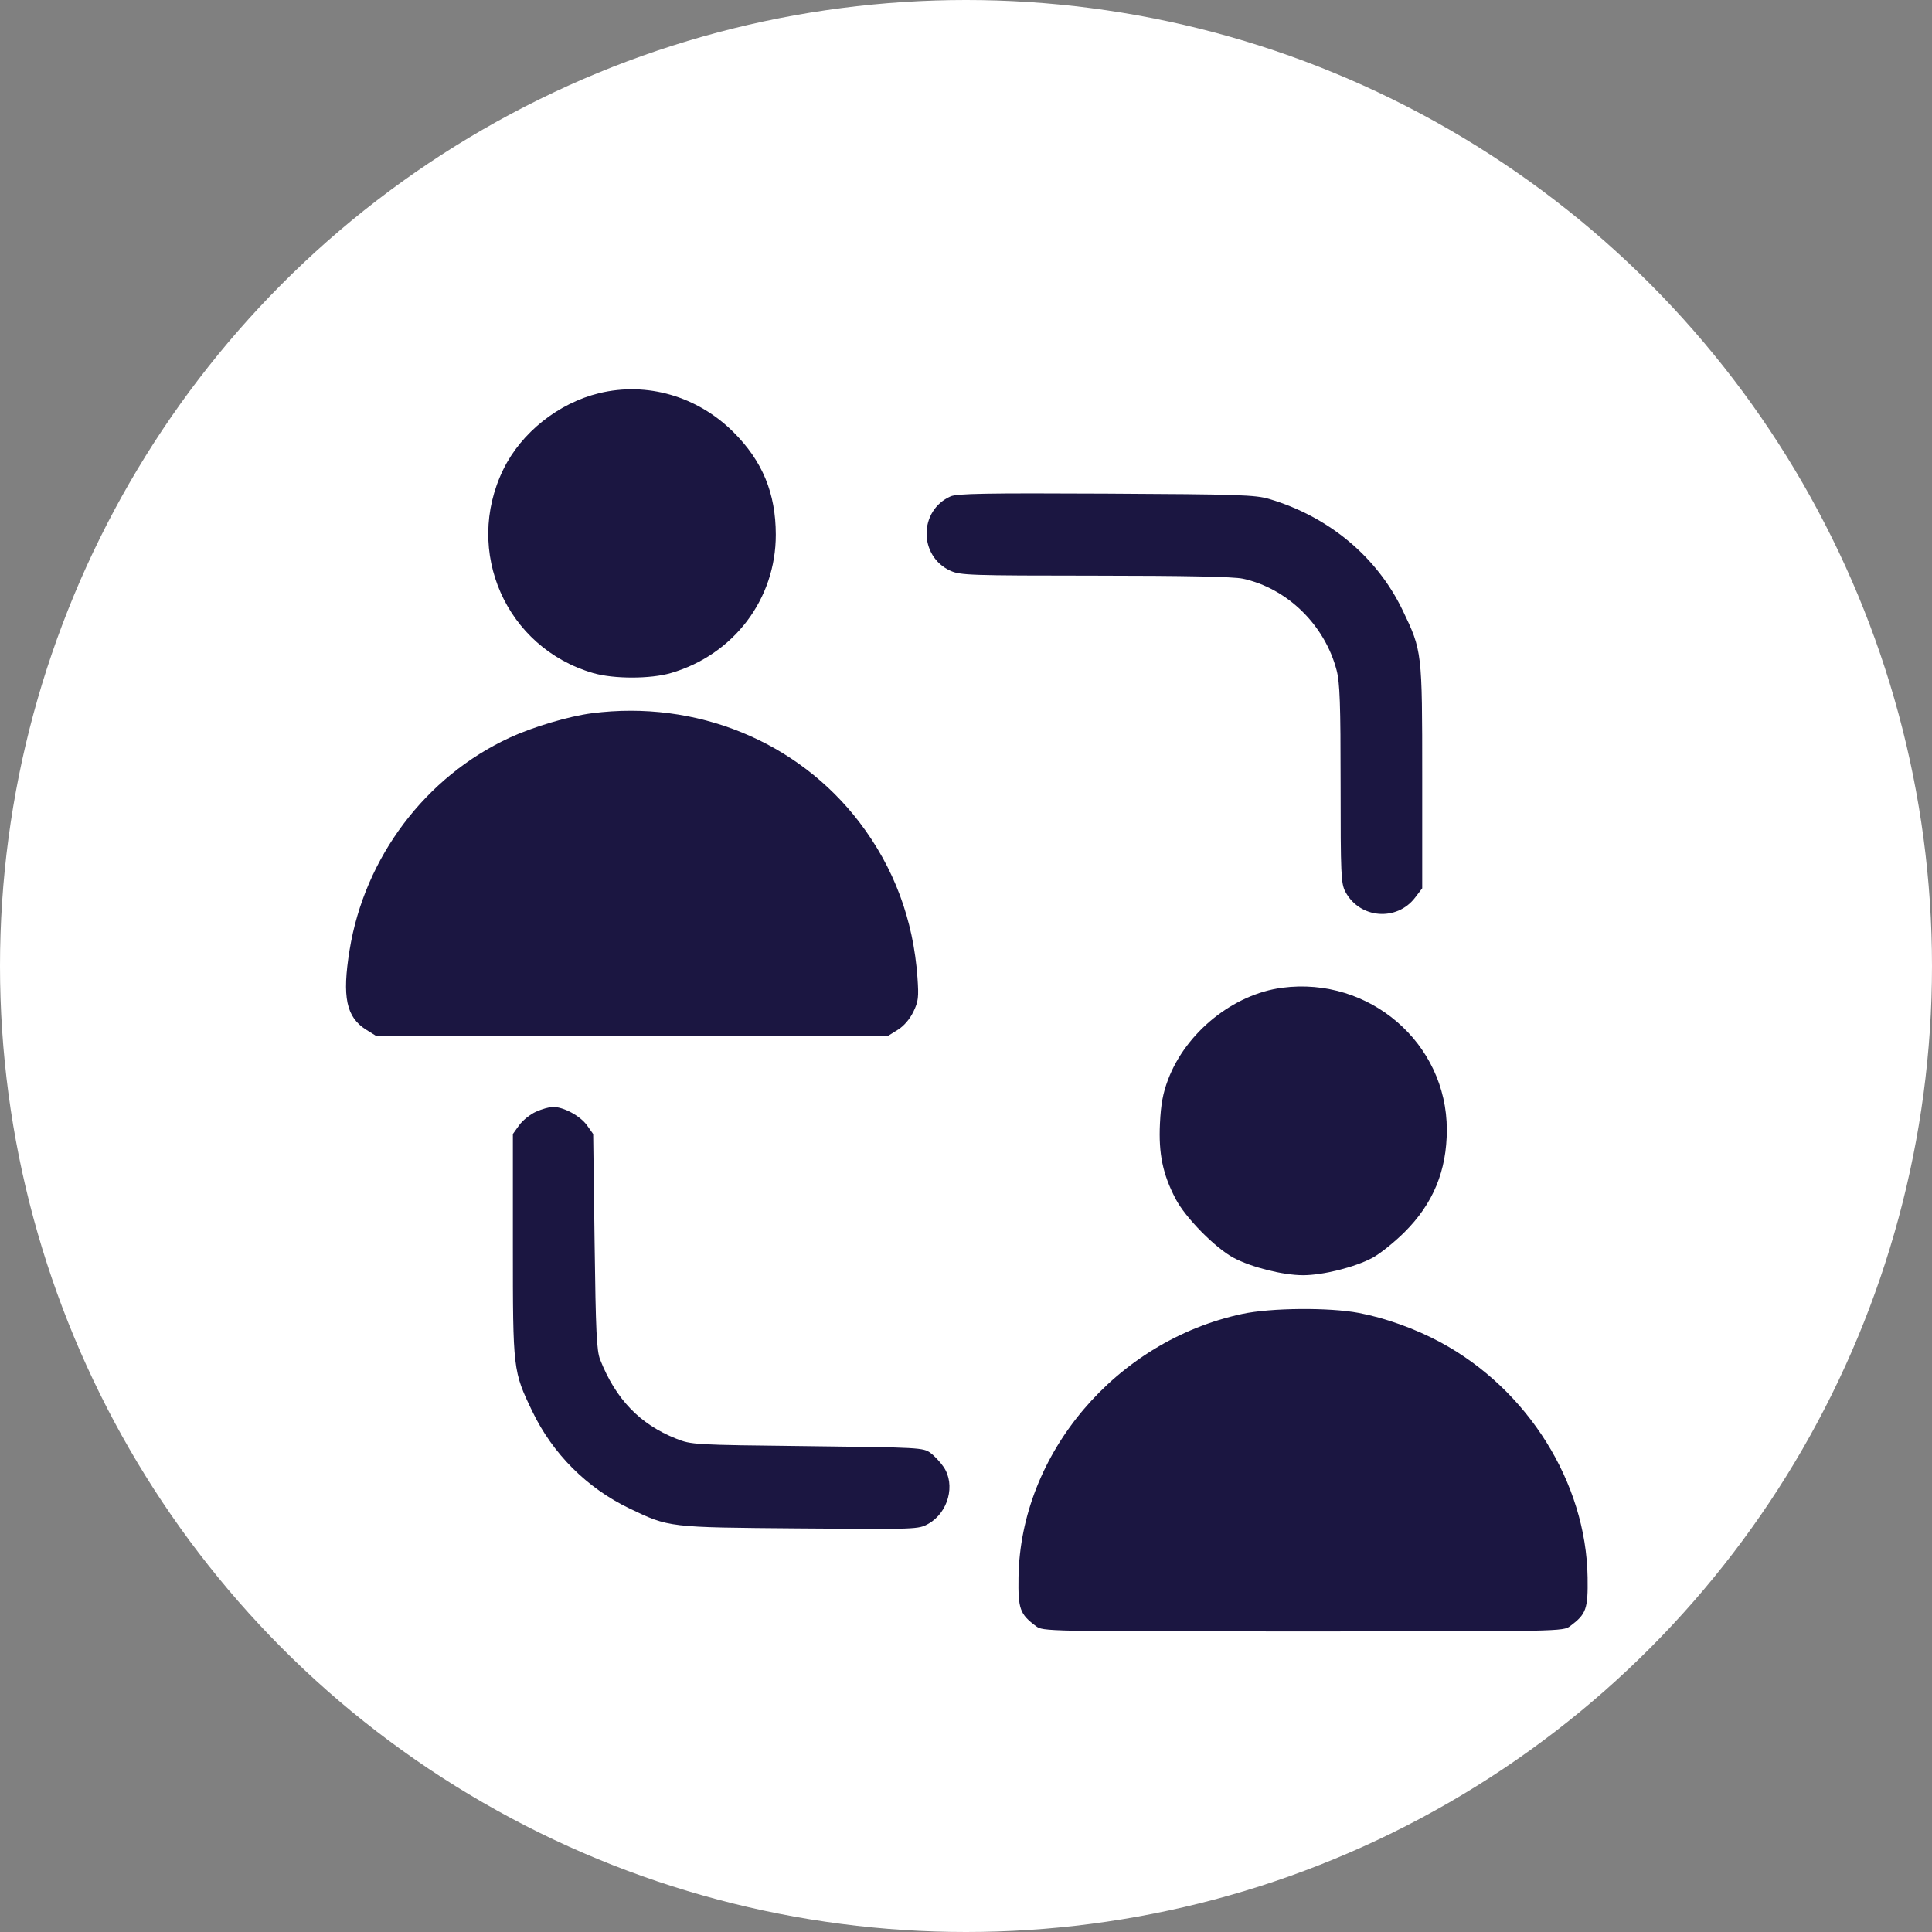 <svg width="134" height="134" viewBox="0 0 134 134" fill="none" xmlns="http://www.w3.org/2000/svg">
<rect x="0" y="0" width="134" height="134" fill="#808080" stroke="none"/>
<circle cx="67" cy="67" r="67" fill="white"/>
<path fill-rule="evenodd" clip-rule="evenodd" d="M41.556 27.271C38.733 27.955 36.151 30.01 34.907 32.563C32.142 38.236 35.098 44.932 41.142 46.684C42.573 47.099 45.109 47.098 46.533 46.682C50.891 45.409 53.814 41.551 53.808 37.081C53.804 34.201 52.881 31.972 50.86 29.961C48.364 27.478 44.869 26.467 41.556 27.271ZM65.93 34.428C63.716 35.41 63.711 38.584 65.921 39.588C66.609 39.9 67.277 39.922 75.948 39.926C82.18 39.929 85.552 39.997 86.19 40.134C89.275 40.794 91.886 43.343 92.707 46.496C92.931 47.355 92.982 48.83 92.982 54.391C92.982 60.701 93.008 61.277 93.315 61.855C94.304 63.715 96.875 63.928 98.151 62.254L98.642 61.61V53.87C98.642 45.179 98.638 45.143 97.284 42.325C95.506 38.622 92.173 35.84 88.041 34.611C87.071 34.322 85.936 34.285 76.721 34.237C68.415 34.195 66.375 34.231 65.93 34.428ZM41.044 49.471C39.453 49.677 36.971 50.414 35.355 51.161C29.514 53.859 25.29 59.461 24.247 65.891C23.717 69.158 24.012 70.558 25.413 71.429L26.049 71.825H43.838H61.627L62.288 71.413C62.691 71.162 63.104 70.682 63.347 70.181C63.698 69.454 63.731 69.179 63.633 67.794C63.348 63.778 61.998 60.166 59.616 57.042C55.313 51.403 48.28 48.536 41.044 49.471ZM88.934 68.508C85.548 68.95 82.257 71.597 81.016 74.876C80.656 75.827 80.517 76.579 80.452 77.934C80.352 80.024 80.646 81.438 81.535 83.145C82.218 84.456 84.275 86.548 85.558 87.237C86.778 87.891 88.989 88.446 90.377 88.446C91.764 88.446 93.975 87.891 95.197 87.237C95.708 86.963 96.704 86.166 97.409 85.466C99.402 83.485 100.349 81.195 100.349 78.355C100.349 72.351 94.978 67.718 88.934 68.508ZM37.172 77.108C36.767 77.292 36.241 77.715 36.004 78.048L35.572 78.653V86.379C35.572 95.048 35.578 95.094 36.922 97.893C38.331 100.828 40.711 103.207 43.644 104.615C46.419 105.947 46.304 105.934 55.475 106.008C63.645 106.075 63.703 106.072 64.394 105.684C65.771 104.91 66.287 102.977 65.445 101.741C65.223 101.414 64.813 100.978 64.534 100.771C64.042 100.406 63.789 100.392 55.999 100.302C48.068 100.211 47.958 100.205 46.892 99.782C44.38 98.784 42.705 97.042 41.625 94.303C41.381 93.683 41.32 92.392 41.239 86.11L41.142 78.653L40.711 78.048C40.249 77.4 39.092 76.774 38.357 76.774C38.11 76.774 37.577 76.924 37.172 77.108ZM86.154 91.133C77.402 93.005 70.769 100.819 70.641 109.408C70.609 111.597 70.735 111.951 71.848 112.782C72.342 113.151 72.445 113.153 90.377 113.153C108.309 113.153 108.412 113.151 108.905 112.782C110.018 111.951 110.145 111.597 110.113 109.408C110.015 102.834 105.969 96.368 99.909 93.099C98.172 92.162 96.085 91.412 94.249 91.064C92.182 90.671 88.152 90.706 86.154 91.133Z" fill="#1B1641"/>
</svg>
